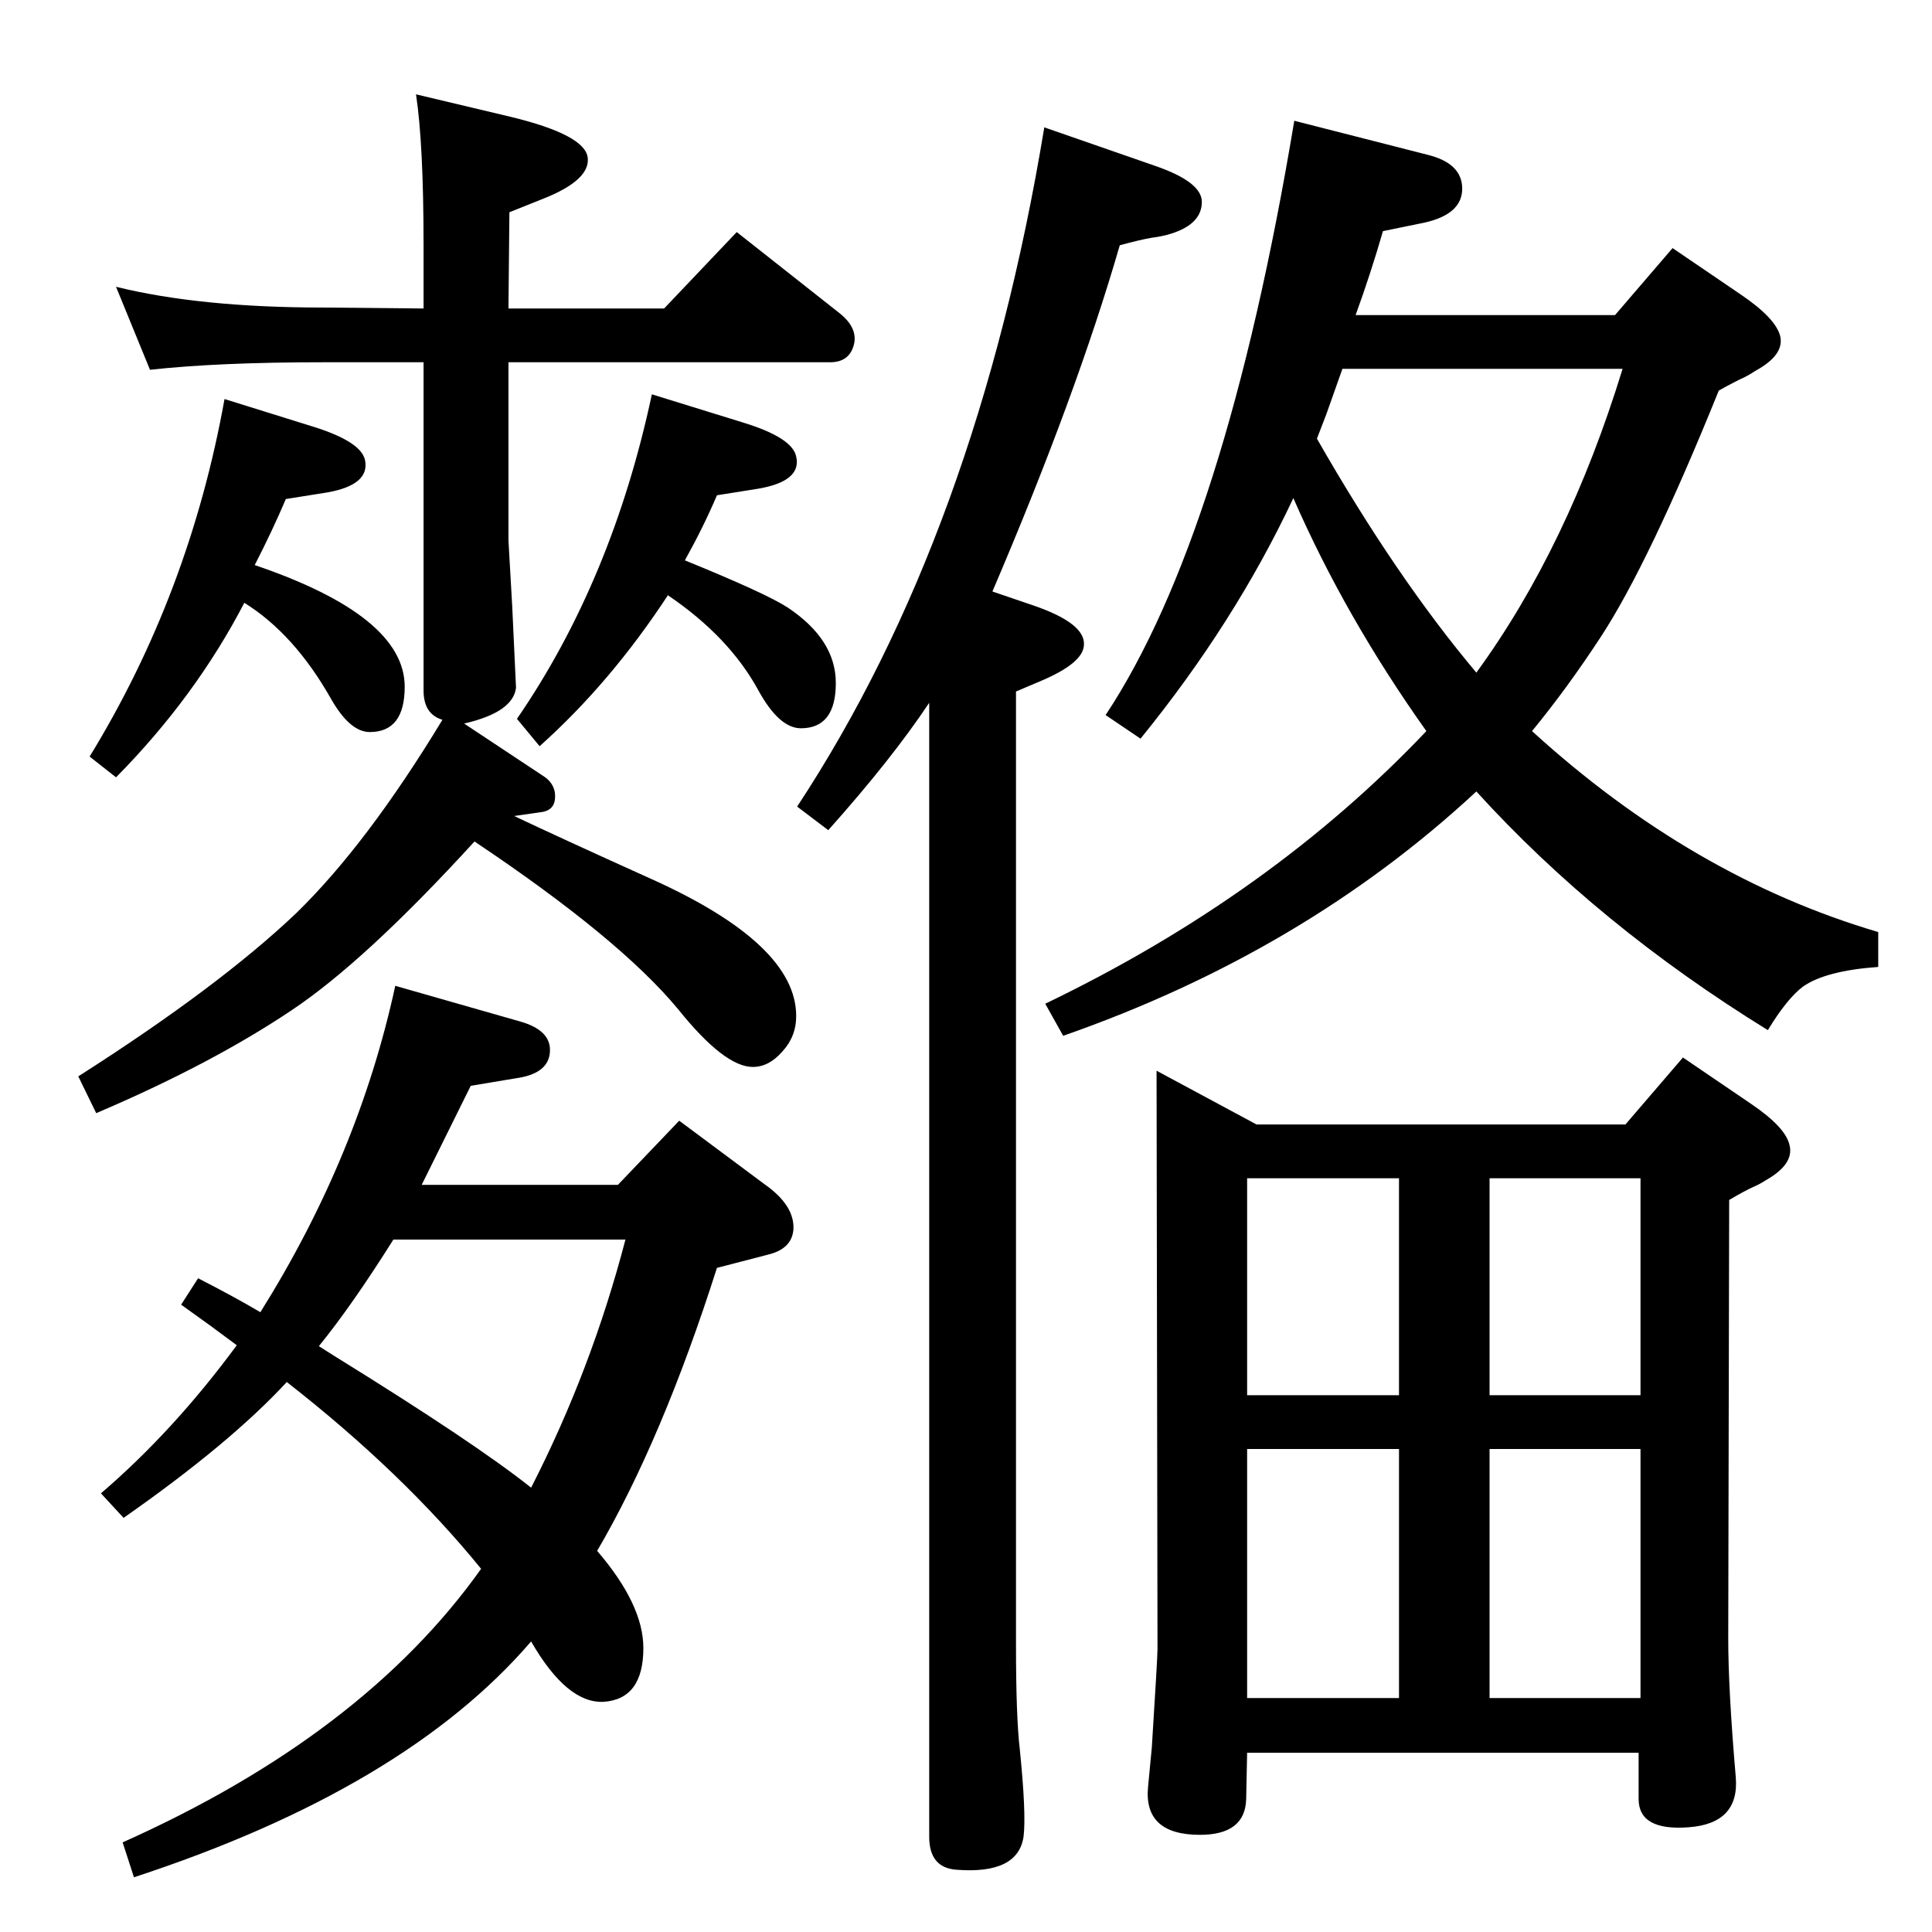 <?xml version="1.0" standalone="no"?>
<!DOCTYPE svg PUBLIC "-//W3C//DTD SVG 1.1//EN" "http://www.w3.org/Graphics/SVG/1.1/DTD/svg11.dtd" >
<svg xmlns="http://www.w3.org/2000/svg" xmlns:xlink="http://www.w3.org/1999/xlink" version="1.1" viewBox="0 0 2048 2048">
  <g transform="matrix(1 0 0 -1 0 2048)">
   <path fill="currentColor"
d="M1371 1520q-62 -132 -162 -255l-37 25q127 192 200 630l141 -36q37 -9 37 -36t-40 -36l-44 -9q-13 -45 -29 -89h275l61 71l72 -49q37 -25 42 -44q5 -20 -26 -37q-6 -4 -12 -7q-9 -4 -27 -14q-74 -183 -125 -261q-36 -55 -73 -100q170 -155 367 -213v-37q-56 -4 -80 -21
q-17 -13 -37 -46q-180 111 -309 253q-183 -170 -438 -259l-19 34q239 115 404 289q-86 121 -141 247zM1396 1583q84 -147 169 -248q97 133 155 322h-297l-17 -48zM447 792h208l65 68l90 -67q33 -23 31 -49q-2 -20 -27 -26l-54 -14q-58 -182 -127 -300q49 -57 49 -103
q0 -54 -42 -57q-39 -2 -77 64q-134 -156 -421 -250l-12 37q255 114 380 290q-83 102 -206 198q-60 -65 -173 -144l-24 26q77 66 144 157q-28 21 -59 43l18 28q39 -20 66 -36q104 166 143 346l133 -38q31 -9 31 -30q0 -25 -36 -30l-48 -8q-8 -16 -52 -105zM417 734
q-44 -70 -79 -113l19 -12q147 -91 206 -138q64 125 100 263h-246zM1226 913l106 -57h391l61 71l72 -49q37 -25 41 -44q5 -20 -25 -37q-6 -4 -13 -7q-9 -4 -26 -14l-1 -465q0 -54 8 -147q4 -49 -50 -53q-53 -4 -53 30v49h-415l-1 -49q-1 -38 -49 -38q-60 0 -55 51l4 42
q6 95 6 104zM1739 569v230h-160v-230h160zM1739 512h-160v-264h160v264zM1483 248v264h-161v-264h161zM1322 569h161v230h-161v-230zM1107 1913l118 -41q49 -17 49 -38q0 -25 -37 -35q-8 -2 -16 -3q-12 -2 -34 -8q-46 -159 -135 -367l44 -15q55 -19 53 -42q-1 -19 -46 -38
l-26 -11v-1011q0 -76 4 -110q7 -69 4 -93q-6 -40 -71 -35q-29 2 -29 35v1202q-40 -60 -107 -135l-33 25q191 290 262 720zM492 1281l86 -57q8 -6 10 -15q3 -20 -15 -22l-28 -4q55 -26 146 -67q153 -69 153 -145q0 -22 -15 -38q-14 -16 -31 -16q-30 0 -79 61q-62 75 -216 178
q-116 -127 -194 -179q-85 -57 -207 -109l-19 39q149 95 231 173q75 73 155 205q-20 6 -20 31v348h-106q-112 0 -184 -8l-36 88q89 -22 220 -22l106 -1v67q0 107 -8 160l101 -24q78 -19 81 -43t-48 -44l-35 -14l-1 -102h165l77 81l109 -86q20 -16 15 -34t-25 -18h-341v-189
l4 -70q4 -85 4 -86q-3 -26 -55 -38zM726 1454q86 -35 109 -50q51 -34 51 -80q0 -48 -37 -48q-23 0 -45 40q-31 57 -96 101q-61 -93 -136 -160l-24 29q101 147 143 344l97 -30q52 -16 56 -36q6 -26 -40 -34l-44 -7q-14 -33 -34 -69zM270 1449q159 -54 159 -129q0 -48 -37 -48
q-21 0 -41 35q-39 69 -92 102q-52 -100 -136 -185l-28 22q106 173 143 379l93 -29q52 -16 56 -36q5 -26 -40 -34l-44 -7q-14 -33 -33 -70z" />
  </g>

</svg>
